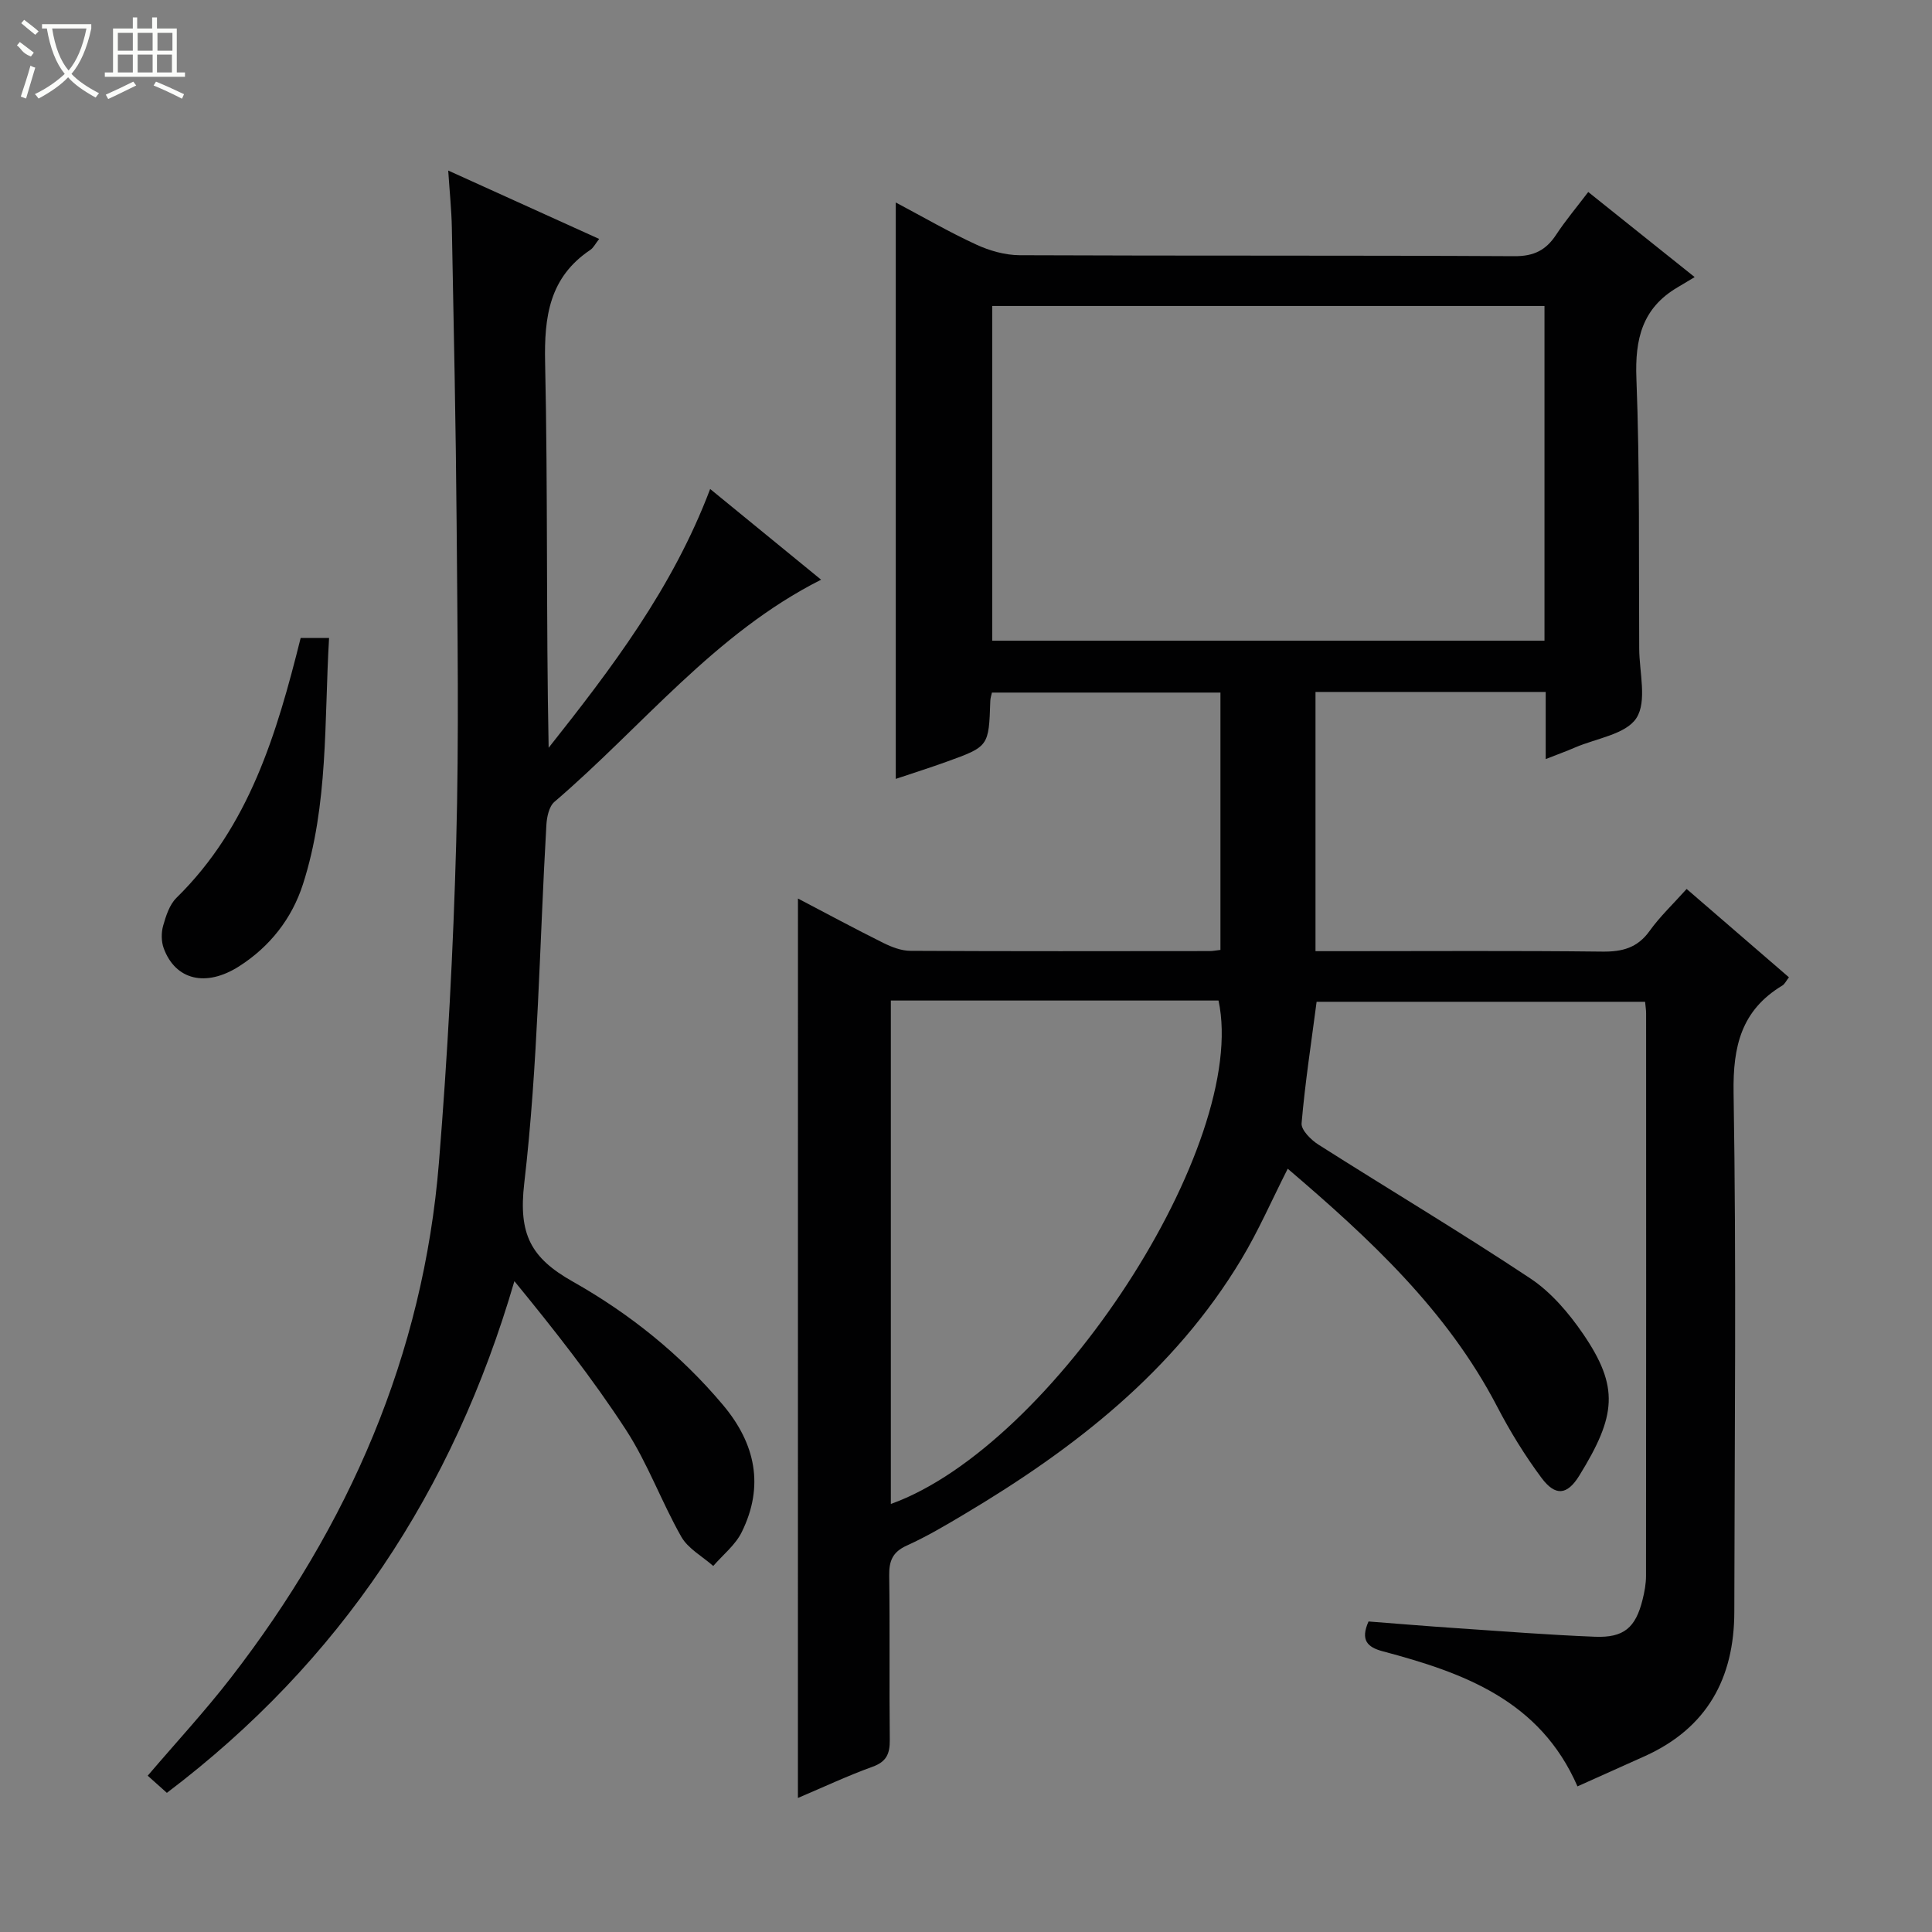 <svg enable-background="new 0 0 400 400" viewBox="0 0 400 400" xmlns="http://www.w3.org/2000/svg"><rect x="0" y="0" width="400" height="400" fill="#808080" stroke="none"/><g fill="#010102"><path d="m165.21 186.03c5.97 3.13 11.78 6.26 17.69 9.2 1.72.85 3.71 1.62 5.58 1.63 20.66.11 41.33.07 61.99.05.64 0 1.28-.14 2.21-.24 0-17.72 0-35.31 0-53.28-15.6 0-31.32 0-47.31 0-.11.51-.32 1.12-.34 1.73-.31 9.4-.29 9.43-9.02 12.58-3.4 1.23-6.86 2.32-10.55 3.56 0-39.87 0-79.34 0-119.34 5.6 2.97 11.02 6.12 16.69 8.73 2.75 1.27 5.95 2.17 8.95 2.19 34.16.15 68.33.01 102.49.2 4.02.02 6.51-1.27 8.6-4.45 1.91-2.91 4.17-5.59 6.64-8.84 7.11 5.69 14.04 11.23 22.03 17.62-1.53.92-2.53 1.53-3.54 2.12-7.3 4.29-8.84 10.68-8.52 18.86.72 18.64.47 37.31.58 55.97.03 4.88 1.65 10.86-.57 14.33-2.16 3.38-8.32 4.21-12.74 6.12-1.79.78-3.64 1.44-6.05 2.39 0-4.88 0-9.28 0-13.9-16.09 0-31.69 0-47.66 0v53.67h5.39c18 0 36-.12 53.99.09 4.15.05 7.28-.77 9.8-4.29 2.11-2.95 4.8-5.49 7.66-8.68 7.09 6.12 14.06 12.15 21.18 18.29-.57.73-.86 1.39-1.36 1.7-8.48 5.11-10.26 12.54-10.1 22.21.59 35.82.2 71.66.15 107.49-.02 13.73-5.66 24.03-18.5 29.84-4.53 2.05-9.07 4.07-13.97 6.27-7.78-17.86-23.65-23.54-40.33-27.97-3.15-.84-4.66-2.29-2.93-6.17 5.86.45 11.93.96 18.01 1.37 9.62.65 19.23 1.41 28.86 1.79 6.01.24 8.43-1.88 9.87-7.69.4-1.6.71-3.27.71-4.91.04-38.83.03-77.66.02-116.49 0-.65-.11-1.31-.21-2.37-22.75 0-45.45 0-68.01 0-1.1 8.43-2.39 16.76-3.11 25.15-.12 1.39 1.95 3.45 3.5 4.43 14.59 9.27 29.44 18.12 43.84 27.68 4.31 2.86 7.97 7.16 10.93 11.48 7.53 11.02 6.89 16.94-.78 29.37-2.52 4.08-4.96 4.28-7.81.47-3.45-4.64-6.52-9.63-9.19-14.77-10.39-19.97-26.46-34.82-43.36-49.25-3.29 6.48-6.05 12.85-9.6 18.75-13.95 23.22-34.61 39.25-57.46 52.84-3.86 2.3-7.75 4.6-11.83 6.44-2.93 1.33-3.66 3.18-3.62 6.2.16 11.33-.01 22.67.12 34 .03 2.86-.65 4.54-3.58 5.59-5.12 1.85-10.07 4.18-15.44 6.46.01-62.28.01-124.04.01-186.22zm154.56-122.68c-38.46 0-76.48 0-114.34 0v69.3h114.34c0-23.18 0-46.09 0-69.3zm-135.33 143.8v104.23c33.62-12.06 74.24-74.54 67.84-104.23-22.42 0-44.88 0-67.84 0z"/><path d="m34.55 371.19c-1.57-1.41-2.68-2.4-3.97-3.55 5.94-6.96 11.92-13.42 17.27-20.34 24.34-31.48 39.8-66.7 43.03-106.63 1.78-22.02 2.97-44.1 3.57-66.18.6-21.98.26-43.98.09-65.98-.16-20.47-.6-40.94-.99-61.41-.07-3.61-.45-7.22-.75-11.79 10.82 4.91 20.86 9.45 31.25 14.16-.81 1.03-1.19 1.84-1.82 2.26-8.48 5.68-9.58 13.78-9.37 23.36.58 26.47.2 52.97.73 79.73 13-16.42 25.66-33 33.44-53.58 7.92 6.48 15.45 12.63 22.97 18.78-22.08 11.14-37.06 30.47-55.21 45.99-1.13.97-1.58 3.17-1.67 4.83-1.43 24.73-1.72 49.58-4.58 74.14-1.23 10.57 1.35 15.45 10.05 20.36 11.72 6.61 22.32 15.09 31.1 25.55 6.73 8.01 8.58 16.8 3.87 26.33-1.31 2.66-3.89 4.69-5.89 7-2.25-1.99-5.21-3.58-6.62-6.06-4.09-7.2-6.94-15.17-11.43-22.09-6.94-10.67-14.84-20.71-23.12-30.82-12.67 43.45-36.07 78.79-71.95 105.94z"/><path d="m62.25 132.08h5.88c-1.02 17.28-.1 34.49-5.41 51-2.28 7.09-6.85 12.93-13.24 17-6.87 4.37-13.16 2.82-15.58-3.74-.52-1.41-.53-3.24-.12-4.69.58-2.04 1.32-4.36 2.76-5.77 15.06-14.77 20.76-33.98 25.71-53.8z"/></g><path d="m6.4 11.7c-2-.8-1.9-1.6-2.9-2.3l.6-.7c.9.7 1.9 1.4 2.9 2.2zm-2.1 8.3c.7-2.1 1.4-4.2 2-6.4.2.1.6.3 1 .4-.7 2.3-1.3 4.4-1.9 6.4zm3-12.8c-1.1-.9-2.1-1.7-2.9-2.4l.6-.7c1 .8 2 1.5 3 2.4zm1.4-1.3v-.9h10.2v.9c-.9 4.2-2.3 7.3-4.1 9.4 1.3 1.4 3.2 2.7 5.7 4-.2.2-.4.5-.7.9-2.5-1.4-4.4-2.7-5.7-4.2-1.4 1.5-3.5 3-6.1 4.4 0 0 0 0-.1-.1-.3-.4-.5-.7-.7-.8 2.7-1.3 4.7-2.8 6.2-4.2-1.8-2.2-3-5.3-3.7-9.4zm9.2 0h-7.1c.6 3.8 1.7 6.7 3.4 8.7 1.7-2 2.9-4.8 3.7-8.7z" fill="#fbfcfa"/><path d="m31.6 3.6h.9v2.3h4.1v9.1h1.7v.9h-16.6v-.9h1.7v-9.1h4.1v-2.3h.9v2.3h3.1v-2.3zm-4 13.3.6.8c-1.9.9-3.8 1.9-5.8 2.8-.2-.3-.3-.6-.5-.9 2-.9 3.9-1.8 5.7-2.7zm-3.2-10.1v3.7h3.1v-3.7zm0 4.5v3.7h3.1v-3.7zm4.1-4.5v3.7h3.1v-3.7zm0 4.5v3.7h3.1v-3.7zm9.1 9.1c-2.1-1.1-4.1-2-5.8-2.7l.5-.8c2.2.9 4.1 1.8 5.8 2.6l-.4.9zm-1.9-13.6h-3.1v3.7h3.1zm-3.2 4.5v3.7h3.1v-3.7z" fill="#fbfcfa"/></svg>